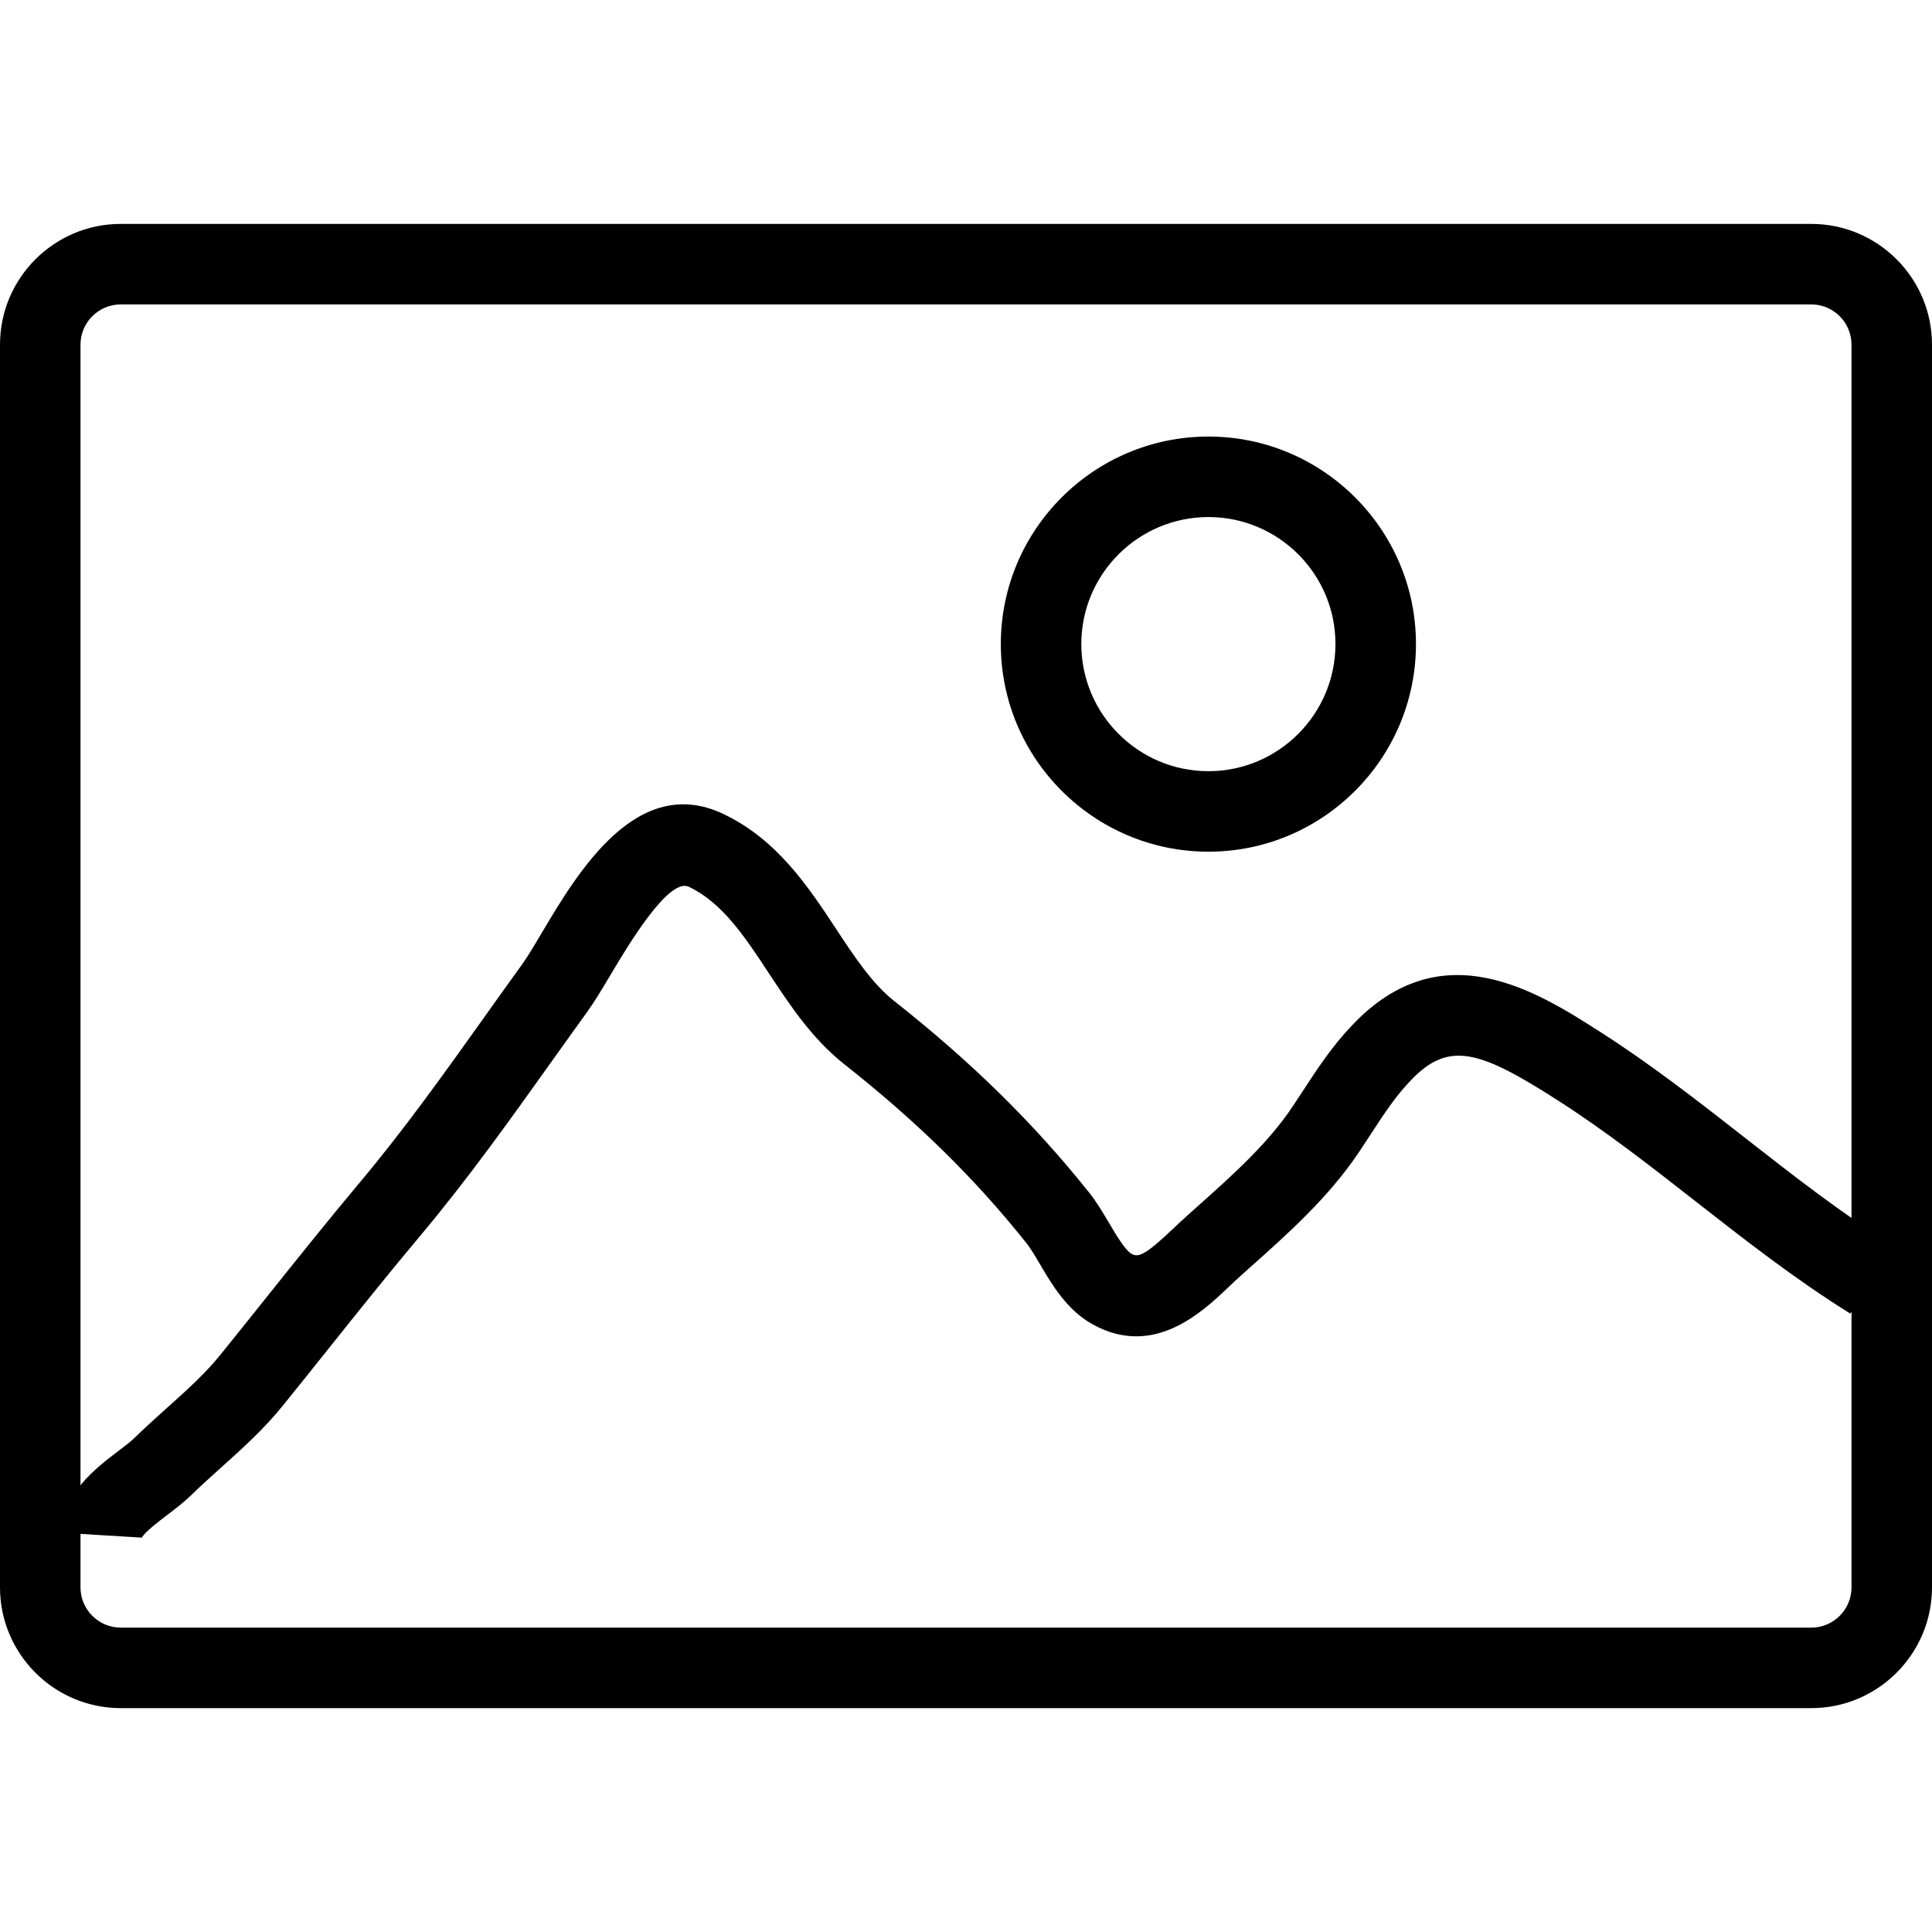 <?xml version="1.0" encoding="utf-8"?>
<!-- Generator: Adobe Illustrator 16.0.0, SVG Export Plug-In . SVG Version: 6.00 Build 0)  -->
<!DOCTYPE svg PUBLIC "-//W3C//DTD SVG 1.1//EN" "http://www.w3.org/Graphics/SVG/1.1/DTD/svg11.dtd">
<svg version="1.1" id="Layer_1" xmlns="http://www.w3.org/2000/svg" xmlns:xlink="http://www.w3.org/1999/xlink" x="0px" y="0px"
	 width="48px" height="48px" viewBox="0 0 48 48" enable-background="new 0 0 48 48" xml:space="preserve">
<g>
	<g>
		<path d="M45,42.438H3c-1.654,0-3-1.346-3-3V8.563c0-1.654,1.346-3,3-3h42c1.654,0,3,1.346,3,3v30.875
			C48,41.092,46.654,42.438,45,42.438z M3,7.563c-0.551,0-1,0.449-1,1v30.875c0,0.552,0.449,1,1,1h42c0.552,0,1-0.448,1-1V8.563
			c0-0.551-0.448-1-1-1H3z"/>
	</g>
	<path d="M3.525,38.202l-1.983-0.121c0.014-0.977,0.817-1.589,1.404-2.036c0.147-0.112,0.29-0.217,0.396-0.321
		c0.259-0.253,0.532-0.498,0.805-0.744c0.492-0.441,0.957-0.858,1.331-1.324c0.383-0.474,0.76-0.945,1.136-1.416
		c0.765-0.957,1.527-1.911,2.318-2.854c1.124-1.341,2.091-2.699,3.116-4.137c0.305-0.428,0.61-0.856,0.921-1.286
		c0.146-0.203,0.312-0.484,0.497-0.796c0.88-1.482,2.354-3.963,4.501-2.946c1.339,0.633,2.117,1.813,2.803,2.854
		c0.459,0.696,0.893,1.354,1.436,1.787c1.93,1.523,3.472,3.038,4.849,4.762c0.178,0.222,0.342,0.492,0.505,0.771
		c0.167,0.282,0.396,0.67,0.556,0.758c0.171,0.096,0.352,0.016,1.018-0.615c0.114-0.108,0.226-0.214,0.336-0.312l0.249-0.224
		c0.869-0.774,1.768-1.576,2.379-2.486l0.3-0.454c0.342-0.524,0.695-1.066,1.199-1.593c2.224-2.353,4.604-0.828,6.178,0.18
		c1.264,0.809,2.447,1.734,3.591,2.629c1.231,0.963,2.394,1.872,3.661,2.659l-1.057,1.699c-1.357-0.845-2.618-1.83-3.836-2.783
		c-1.107-0.866-2.253-1.762-3.438-2.519c-1.952-1.252-2.71-1.478-3.65-0.487c-0.379,0.396-0.654,0.818-0.973,1.307
		c-0.103,0.159-0.208,0.319-0.317,0.481c-0.751,1.116-1.744,2.003-2.705,2.859l-0.25,0.224c-0.097,0.086-0.192,0.177-0.289,0.27
		c-0.646,0.612-1.85,1.754-3.361,0.917c-0.639-0.351-1.013-0.985-1.313-1.495c-0.113-0.192-0.222-0.383-0.345-0.536
		c-1.279-1.603-2.718-3.015-4.529-4.443c-0.796-0.635-1.338-1.457-1.863-2.253c-0.594-0.902-1.155-1.753-1.989-2.147
		c-0.497-0.233-1.499,1.443-1.926,2.16c-0.22,0.371-0.42,0.704-0.595,0.946c-0.309,0.427-0.611,0.852-0.914,1.275
		c-1.002,1.405-2.038,2.859-3.212,4.262c-0.782,0.93-1.534,1.871-2.288,2.815c-0.378,0.475-0.758,0.949-1.142,1.424
		c-0.475,0.59-1.022,1.081-1.552,1.557c-0.252,0.227-0.503,0.452-0.743,0.687c-0.158,0.154-0.364,0.315-0.583,0.481
		C3.959,37.787,3.59,38.068,3.525,38.202z"/>
	<path d="M30.023,21.16c-2.845,0-5.158-2.314-5.158-5.159c0-2.842,2.313-5.155,5.158-5.155c2.843,0,5.156,2.313,5.156,5.155
		C35.18,18.846,32.866,21.16,30.023,21.16z M30.023,12.846c-1.741,0-3.158,1.415-3.158,3.155c0,1.742,1.417,3.159,3.158,3.159
		c1.74,0,3.156-1.417,3.156-3.159C33.18,14.261,31.764,12.846,30.023,12.846z"/>
</g>
</svg>
